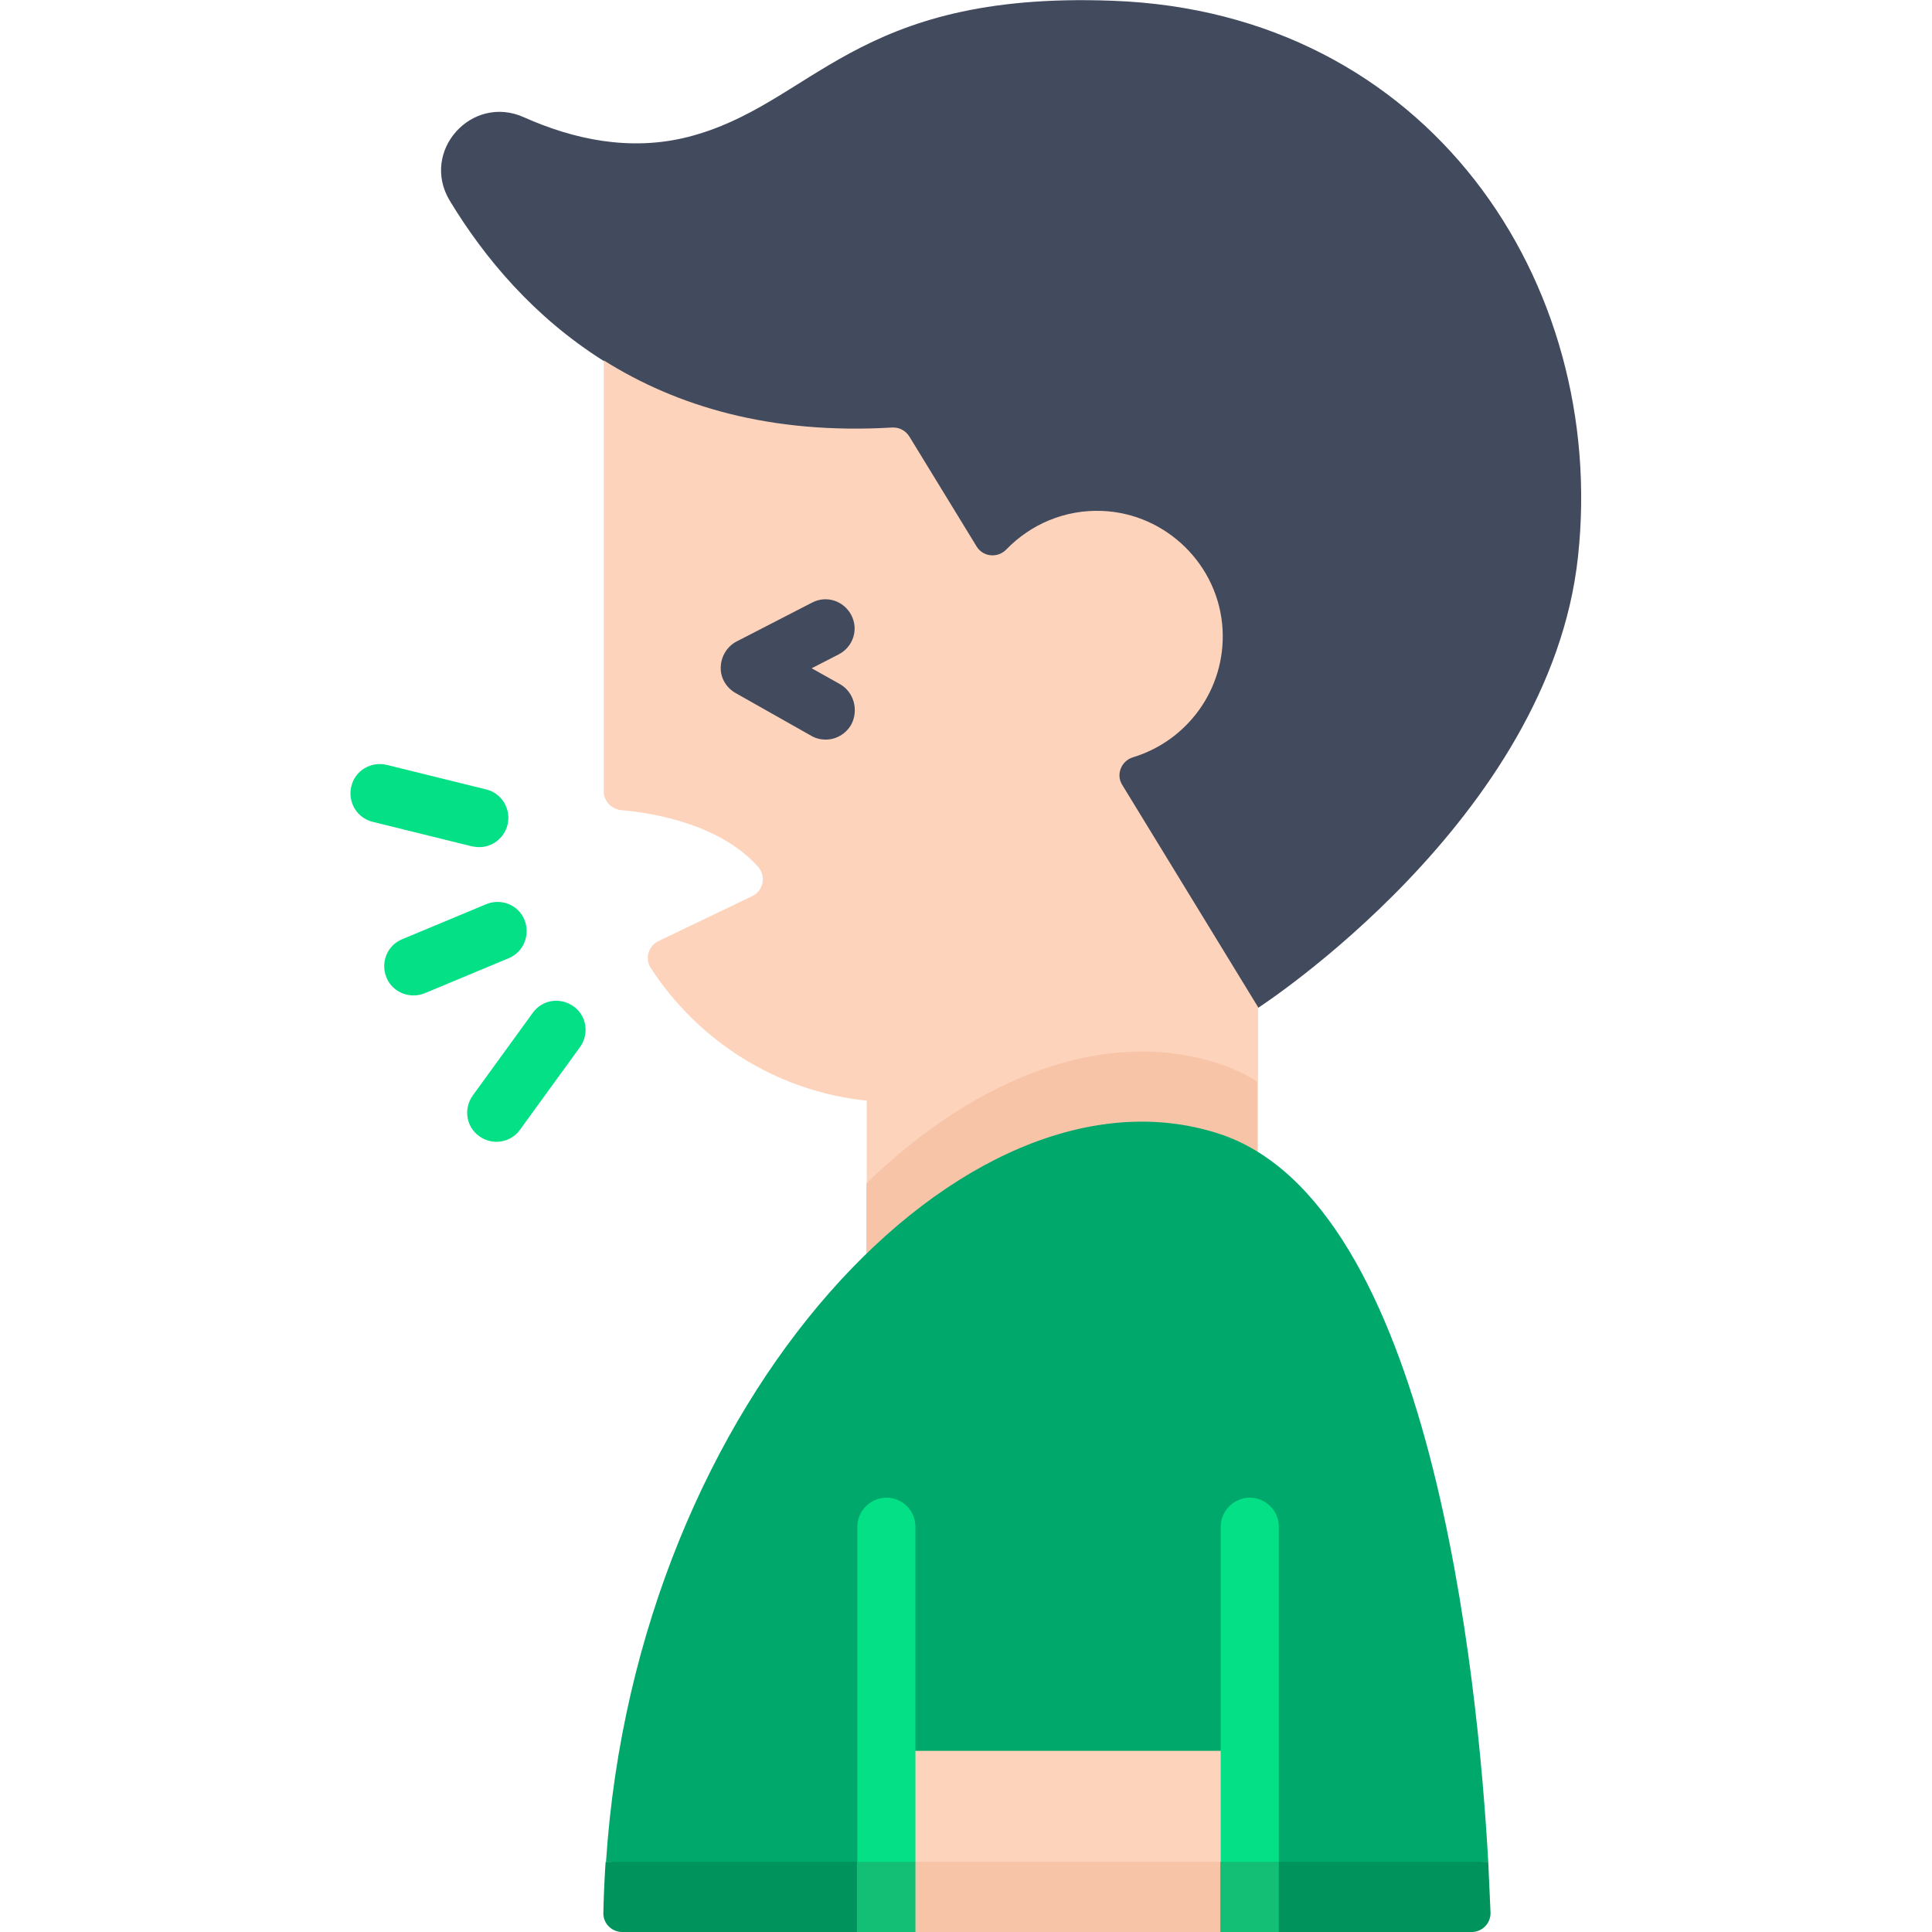<svg xmlns="http://www.w3.org/2000/svg" viewBox="0 0 512 512"  xmlns:v="https://vecta.io/nano"><path d="M294.8.2C226-2.4 215.6 27.8 182.3 36.3c-15.4 3.9-30.4.6-43.4-5.2-13.9-6.3-27.6 9-19.7 22.1 9.2 15.2 22.3 30.8 40.7 42.4h0l173.5 171.5s77.4-50 84.8-119.7C426 74.8 378.5 3.2 294.8.2z" fill="#424a5e"/><path d="M300.2 200.7c14.3-4.3 24.6-17.9 23.8-33.8-.9-17.1-14.9-30.8-31.9-31.5-10-.4-19 3.6-25.4 10.2-2.3 2.4-6.2 2-7.9-.8L241 115.7c-1-1.6-2.7-2.5-4.6-2.4-32.3 1.9-57.2-5.7-76.4-17.8v114.2c0 2.6 2 4.7 4.6 5 8.3.7 26.1 3.6 36.3 15 2.2 2.5 1.4 6.4-1.6 7.8l-24.8 11.9c-2.7 1.3-3.7 4.7-2 7.2 12.5 19.2 33.2 32.6 57.2 35.1v21.8l103.7-26.9v-19.7l-36-58.9c-1.7-2.7-.3-6.3 2.8-7.3z" fill="#fdd4bb"/><path d="M229.6 313.6v18.6l103.7-26.9v-18.6c-3.3-2.1-6.8-3.7-10.5-4.9-29.8-9.6-63.9 3.4-93.2 31.8h0z" fill="#f7c4a8"/><path d="M222.6 181.3l-7.5-4.2 7.2-3.7c3.8-2 5.3-6.6 3.3-10.4s-6.6-5.3-10.4-3.3l-20 10.3c-2.5 1.3-4.1 3.9-4.2 6.8s1.5 5.5 4 6.9l20 11.3c1.2.7 2.5 1 3.8 1 2.7 0 5.3-1.4 6.8-4 2-3.8.7-8.6-3-10.7h0z" fill="#424a5e"/><path d="M139 243.8c-1.6-4-6.2-5.8-10.1-4.2l-22.3 9.3c-4 1.6-5.8 6.2-4.2 10.1 1.2 3 4.1 4.8 7.2 4.8 1 0 2-.2 3-.6l22.3-9.3c3.8-1.6 5.7-6.1 4.1-10.1h0zm-12-19.3c3.5 0 6.6-2.4 7.5-5.9 1-4.2-1.5-8.4-5.7-9.4l-26.3-6.5c-4.2-1-8.4 1.5-9.4 5.7s1.5 8.4 5.7 9.4l26.3 6.5c.7.1 1.3.2 1.9.2h0zm25 42.2c-3.5-2.5-8.3-1.8-10.8 1.7l-15.9 21.9c-2.5 3.5-1.8 8.3 1.7 10.8 3.4 2.5 8.3 1.8 10.8-1.7l15.9-21.9c2.5-3.5 1.8-8.3-1.7-10.8z" fill="#03e086"/><path d="M394.4 493.4c-2.7-48.2-15-174.8-71.5-193-66.7-21.5-154.2 69.7-162.3 193l122.4 9.3 111.4-9.3z" fill="#00a86b"/><path d="M160.5 493.4a298.06 298.06 0 0 0-.6 13.5c-.1 2.8 2.2 5.1 5 5.1H227l55.9-9.3 55.9 9.3H390a5 5 0 0 0 5-5.2l-.6-13.4H160.5z" fill="#00935b"/><path d="M331.1 493.4l-48.2 9.3-48.2-9.3V464H331v29.4h.1z" fill="#fdd4bb"/><path d="M234.8,493.4h96.3V512h-96.3V493.4z" fill="#f7c4a8"/><path d="M338.9 493.4v-88.8c0-4.3-3.5-7.7-7.7-7.7s-7.7 3.5-7.7 7.7v88.8l7.7 9.3 7.7-9.3zm-96.3 0v-88.8c0-4.3-3.5-7.7-7.7-7.7s-7.7 3.5-7.7 7.7v88.8l7.7 9.3 7.7-9.3z" fill="#03e086"/><path d="M227.1 493.4h15.5V512h-15.5v-18.6zm96.3 0h15.5V512h-15.5v-18.6z" fill="#13bf75"/></svg>